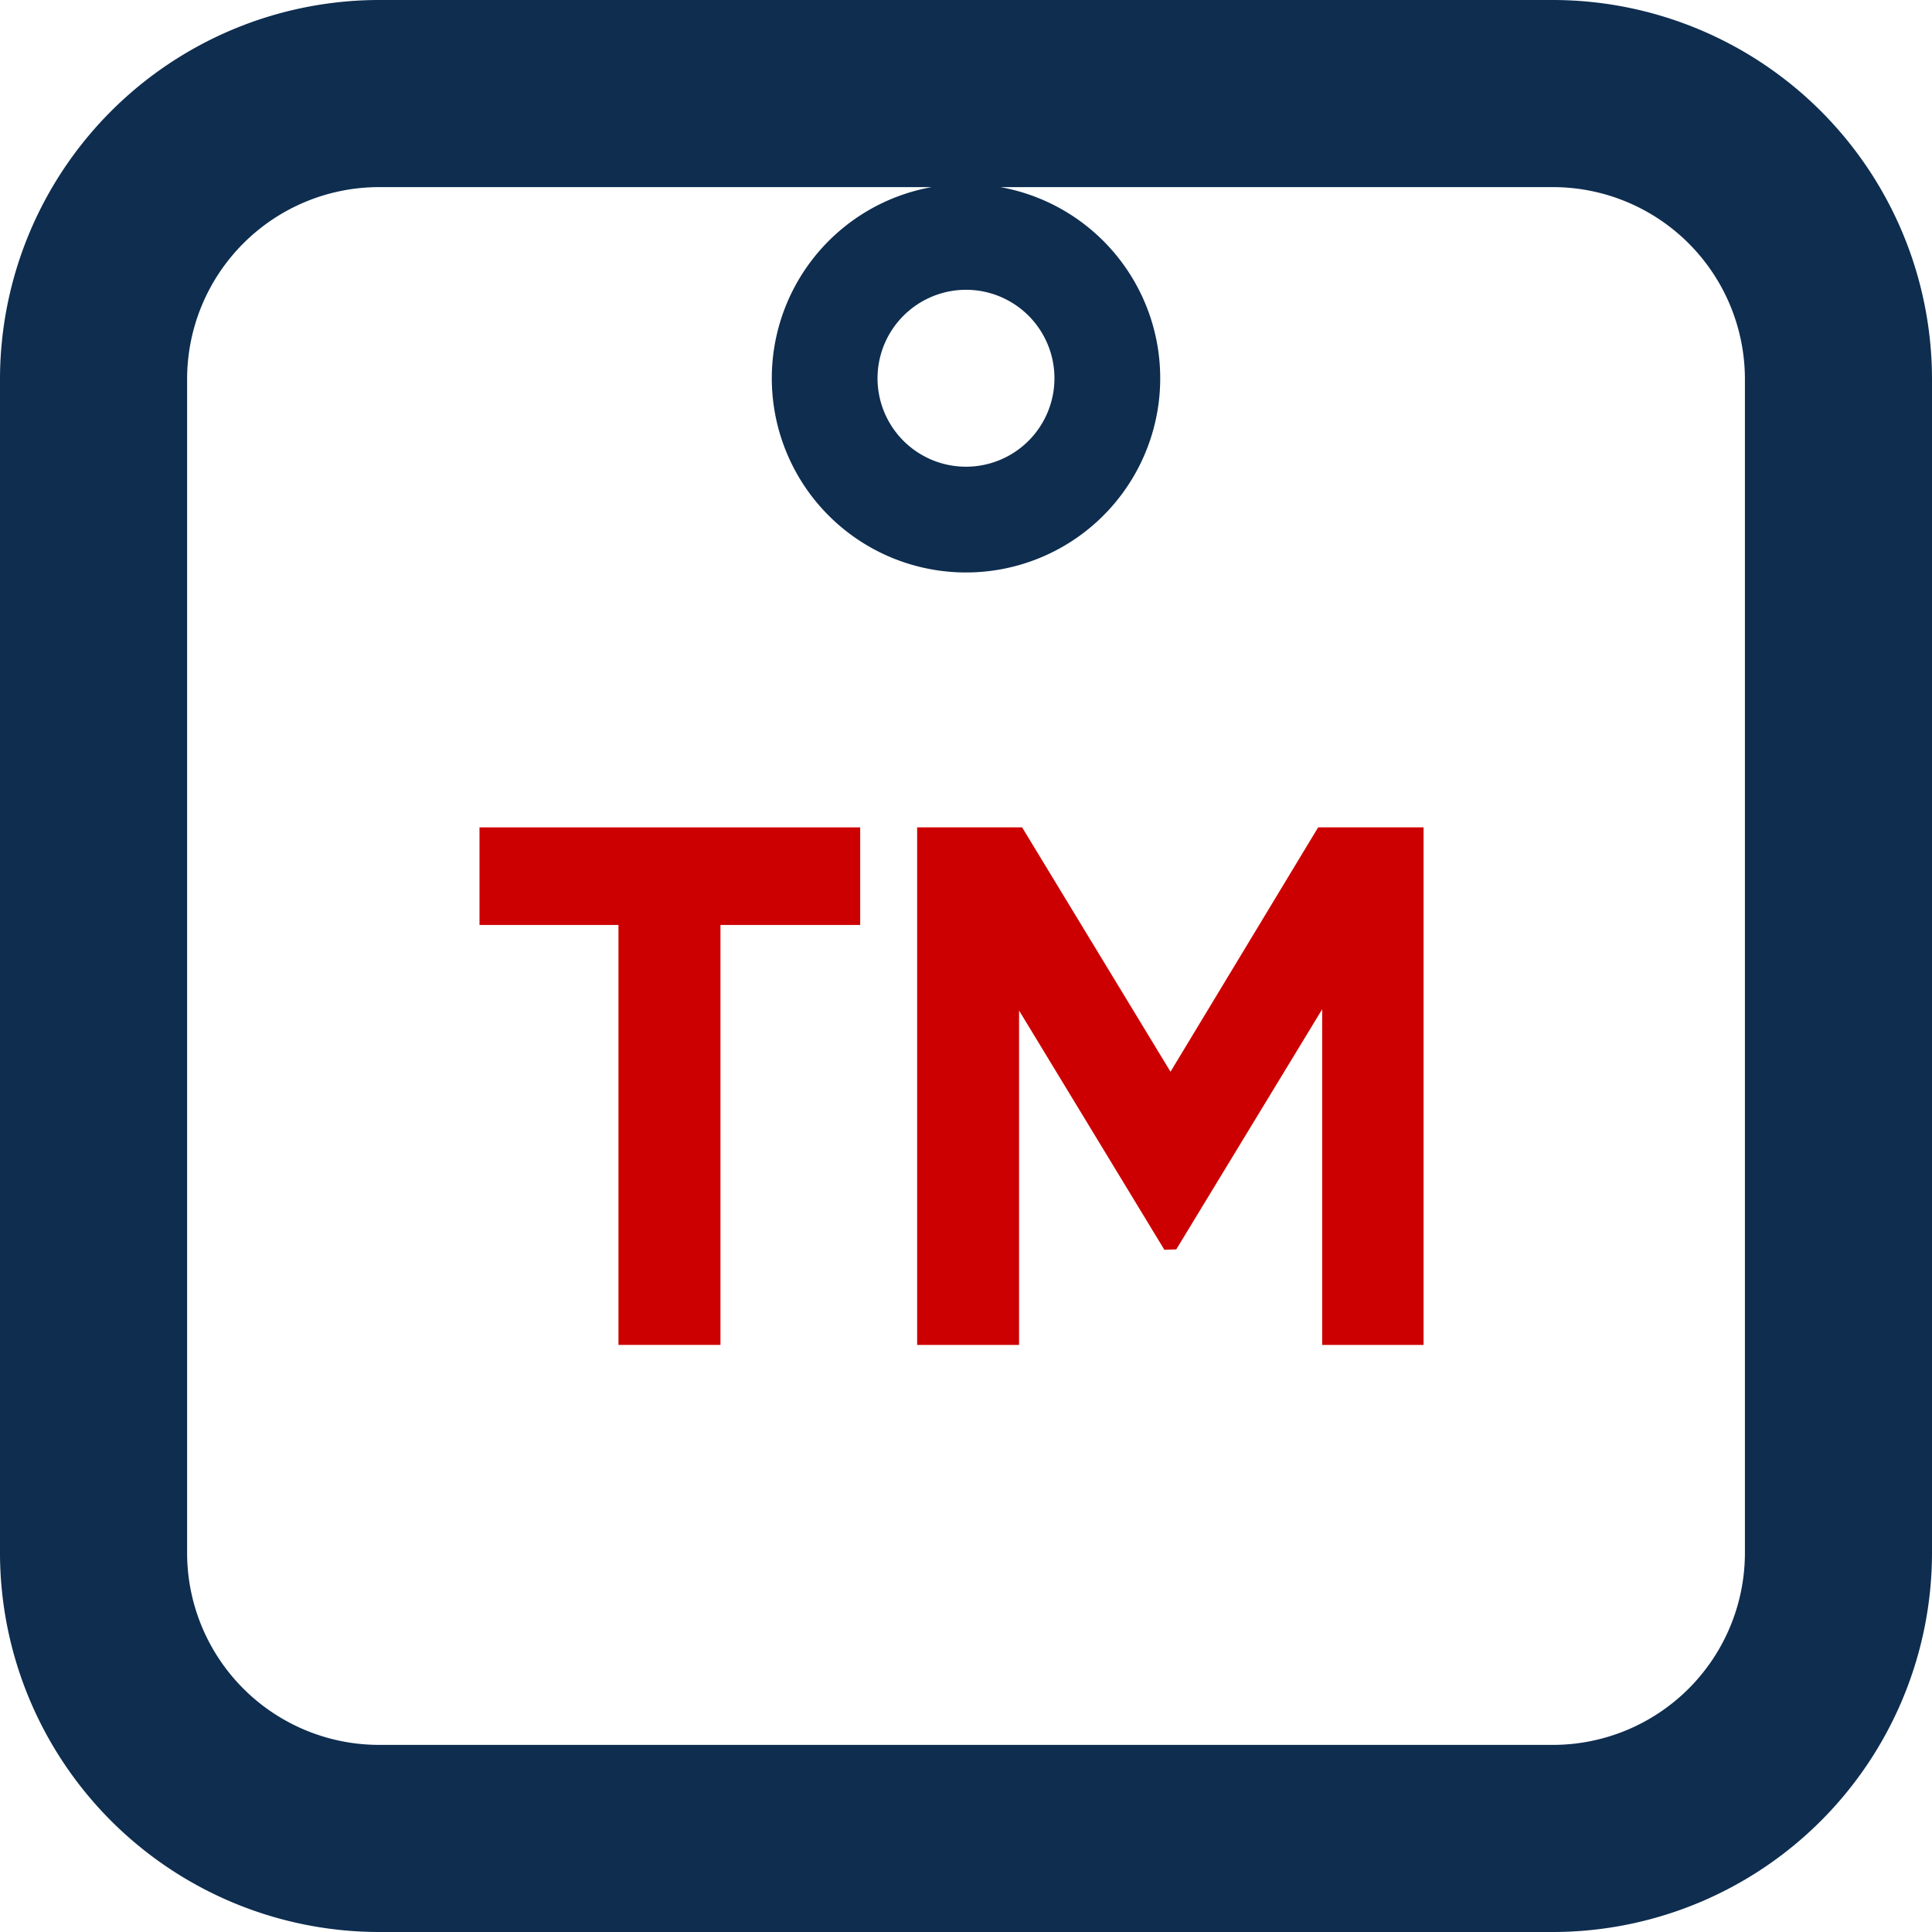 <svg xmlns="http://www.w3.org/2000/svg" width="78.123" height="78.123" viewBox="0 0 78.123 78.123">
  <g id="Grupo_1072" data-name="Grupo 1072" transform="translate(17171 12740.736)">
    <g id="Grupo_345" data-name="Grupo 345" transform="translate(-17171 -12740.736)">
      <path id="Trazado_554" data-name="Trazado 554" d="M62.8,0H15.324A15.342,15.342,0,0,0,0,15.324V62.8A15.342,15.342,0,0,0,15.324,78.123H62.8A15.342,15.342,0,0,0,78.123,62.8V15.324A15.342,15.342,0,0,0,62.8,0Zm0,70.557H15.324A7.767,7.767,0,0,1,7.566,62.8V15.324a7.767,7.767,0,0,1,7.758-7.758h22.35a7.853,7.853,0,1,0,2.776,0H62.8a7.767,7.767,0,0,1,7.758,7.758V62.8A7.767,7.767,0,0,1,62.8,70.557ZM39.061,11.718A3.577,3.577,0,1,1,35.484,15.3,3.582,3.582,0,0,1,39.061,11.718Z" fill="#0e2d4f"/>
      <g id="Grupo_344" data-name="Grupo 344" transform="translate(19.389 33.456)">
        <path id="Trazado_555" data-name="Trazado 555" d="M133.284,203.42v3.946h-5.65v16.981H123.51V207.366h-5.62V203.42Z" transform="translate(-117.89 -203.42)" fill="#c00"/>
        <path id="Trazado_556" data-name="Trazado 556" d="M245.968,203.42v20.927h-4.1V210.775l-5.9,9.709-.482.016-5.875-9.674v13.521H225.49V203.42h4.245l6,9.881,5.97-9.881Z" transform="translate(-207.793 -203.42)" fill="#c00"/>
      </g>
    </g>
  </g>
</svg>
